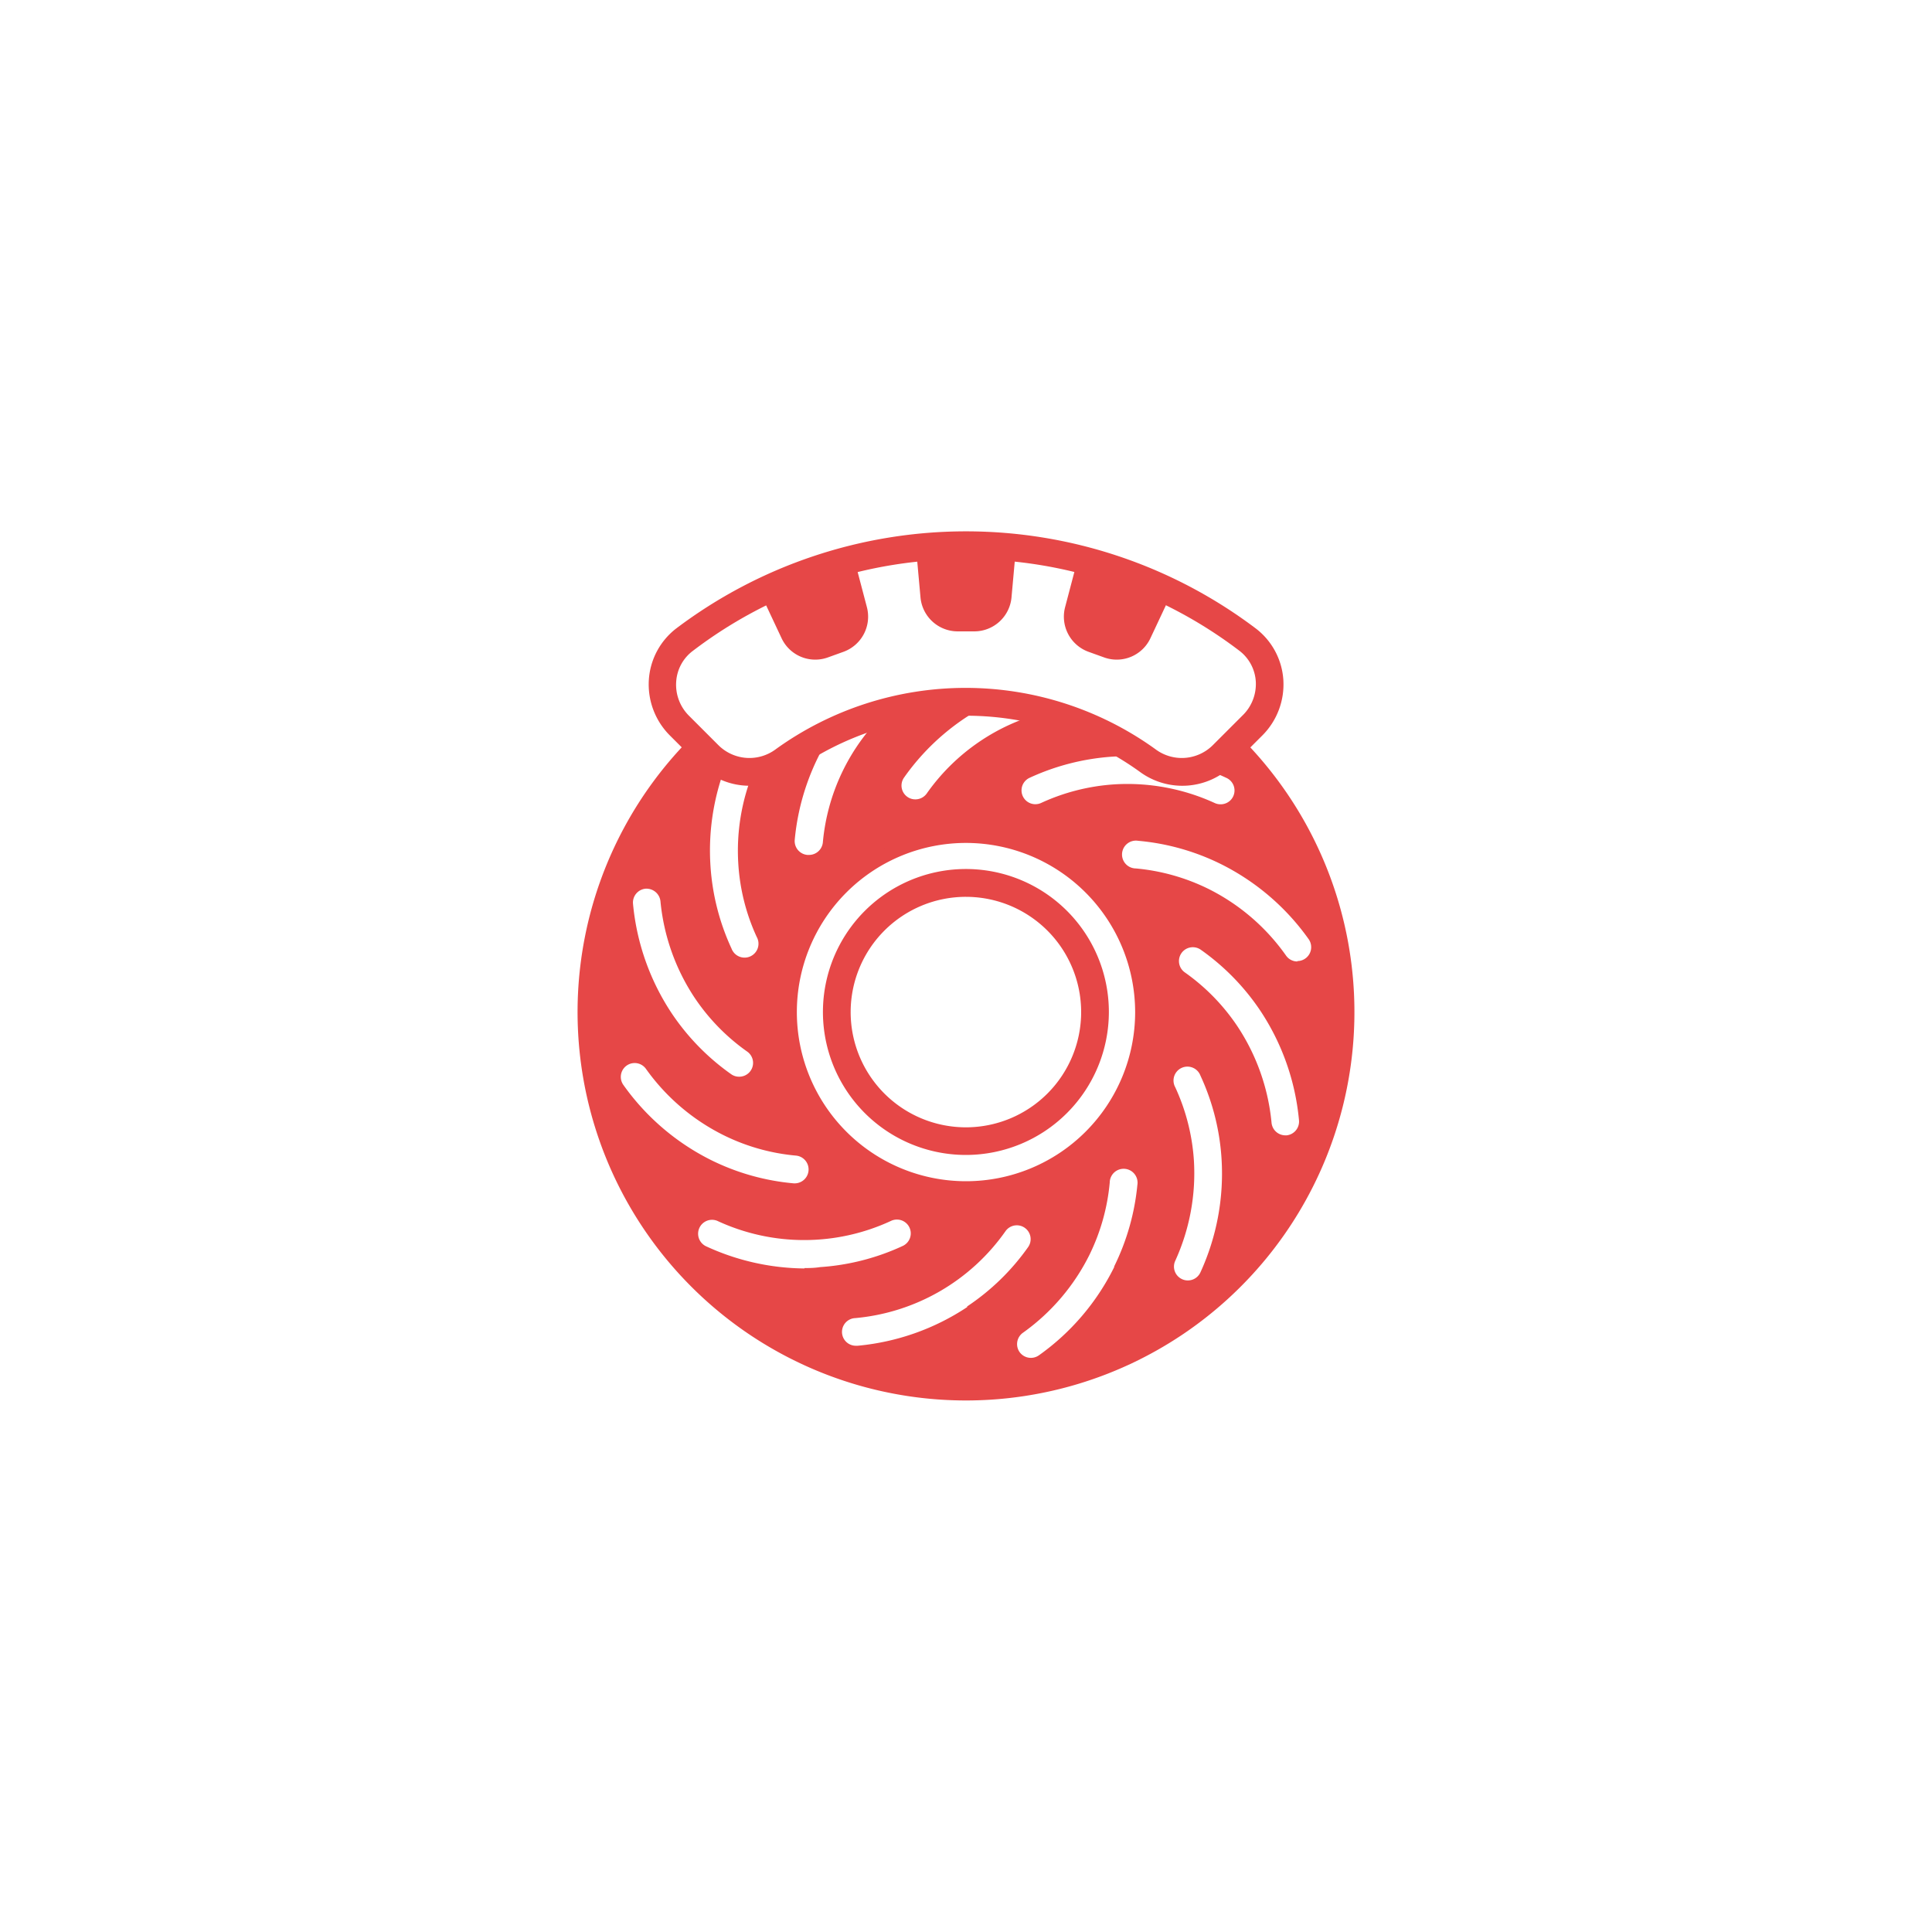 <svg id="Layer_1" data-name="Layer 1" xmlns="http://www.w3.org/2000/svg" viewBox="0 0 200 200"><defs><style>.cls-1{fill:#e64747;}</style></defs><title>Artboard 1 copy 4</title><path class="cls-1" d="M77.59,81.34a7.31,7.31,0,0,1-5.19-2.15l-3.06-3.06a7.47,7.47,0,0,1-2.17-5.77A7.29,7.29,0,0,1,70,65.06a49.78,49.78,0,0,1,60,0,7.29,7.29,0,0,1,2.85,5.3,7.47,7.47,0,0,1-2.17,5.77l-3.06,3.06a7.42,7.42,0,0,1-9.65.69,30.72,30.72,0,0,0-35.9,0A7.62,7.62,0,0,1,77.59,81.34ZM100,57.89a46.31,46.31,0,0,0-28.24,9.46A4.33,4.33,0,0,0,70,70.56a4.53,4.53,0,0,0,1.33,3.54l3.06,3.06a4.55,4.55,0,0,0,5.93.39,33.59,33.59,0,0,1,39.28,0,4.55,4.55,0,0,0,5.93-.39l3.06-3.06A4.53,4.53,0,0,0,130,70.56a4.33,4.33,0,0,0-1.72-3.21A46.31,46.31,0,0,0,100,57.89Z"/><path class="cls-1" d="M100,56.46a49.31,49.31,0,0,0-5.17.3l.46,5.09a3.87,3.87,0,0,0,3.85,3.51h1.72a3.87,3.87,0,0,0,3.85-3.51l.46-5.09A49.31,49.31,0,0,0,100,56.46Z"/><path class="cls-1" d="M83.48,59.37a47.92,47.92,0,0,0-4.75,2.06l2.17,4.62a3.85,3.85,0,0,0,4.82,2l1.61-.58a3.87,3.87,0,0,0,2.41-4.62l-1.3-4.94A48.59,48.59,0,0,0,83.48,59.37Z"/><path class="cls-1" d="M116.52,59.37a47.92,47.92,0,0,1,4.75,2.06l-2.17,4.62a3.85,3.85,0,0,1-4.82,2l-1.61-.58a3.87,3.87,0,0,1-2.41-4.62l1.3-4.94A48.59,48.59,0,0,1,116.52,59.37Z"/><path class="cls-1" d="M100,125.14a20.38,20.38,0,1,1,20.38-20.37A20.4,20.4,0,0,1,100,125.14Zm0-37.88a17.51,17.51,0,1,0,17.51,17.51A17.53,17.53,0,0,0,100,87.26Zm0,32.3a14.8,14.8,0,1,1,14.79-14.79A14.81,14.81,0,0,1,100,119.56Zm0-26.72a11.93,11.93,0,1,0,11.92,11.93A11.93,11.93,0,0,0,100,92.84Z"/><path class="cls-1" d="M128.43,76.33l-1.84,1.85a5.88,5.88,0,0,1-2.15,1.34,22.34,22.34,0,0,1,2.5,1,1.43,1.43,0,0,1-.59,2.74,1.41,1.41,0,0,1-.6-.13,21.7,21.7,0,0,0-10.43-1.93,21.41,21.41,0,0,0-7.54,1.92,1.43,1.43,0,1,1-1.2-2.6,24.32,24.32,0,0,1,8.55-2.19,23.87,23.87,0,0,1,3.05,0,31.64,31.64,0,0,0-10-4.59,21.28,21.28,0,0,0-12.25,8.41,1.44,1.44,0,0,1-1.17.6,1.41,1.41,0,0,1-.83-.26,1.43,1.43,0,0,1-.34-2,24,24,0,0,1,9-7.71c-.84-.07-1.69-.1-2.54-.1a32.21,32.21,0,0,0-8.46,1.14,21.27,21.27,0,0,0-6.41,13.4A1.44,1.44,0,0,1,83.7,88.5h-.13a1.44,1.44,0,0,1-1.3-1.56,24.38,24.38,0,0,1,3.91-11.15,32.55,32.55,0,0,0-5,2.94A6.17,6.17,0,0,1,78,79.87a21.61,21.61,0,0,0-1.57,9.57A21.15,21.15,0,0,0,78.34,97a1.44,1.44,0,1,1-2.61,1.2,24,24,0,0,1-2.18-8.54A24.34,24.34,0,0,1,75.1,79.35a6,6,0,0,1-1.69-1.17l-1.84-1.85a40.21,40.21,0,1,0,56.86,0ZM66.8,92a1.46,1.46,0,0,1,1.57,1.29,21.79,21.79,0,0,0,3.54,10,21.33,21.33,0,0,0,5.44,5.57,1.43,1.43,0,0,1-.83,2.6,1.41,1.41,0,0,1-.83-.26,24.15,24.15,0,0,1-6.16-6.31,24.63,24.63,0,0,1-4-11.32A1.44,1.44,0,0,1,66.8,92Zm-2.27,20.31a1.43,1.43,0,0,1,2.34-1.66,21.72,21.72,0,0,0,8.07,6.88,21.1,21.1,0,0,0,7.49,2.1,1.44,1.44,0,0,1-.13,2.87h-.13a24.08,24.08,0,0,1-8.5-2.38A24.54,24.54,0,0,1,64.53,112.31Zm18.75,19A24.7,24.7,0,0,1,73.06,129a1.44,1.44,0,0,1,1.19-2.62,21.34,21.34,0,0,0,18,0,1.43,1.43,0,0,1,1.2,2.6,24.1,24.1,0,0,1-8.55,2.19C84.34,131.26,83.81,131.27,83.28,131.27Zm16.84,4a24.59,24.59,0,0,1-11.32,4h-.14a1.43,1.43,0,0,1-.13-2.86,21.35,21.35,0,0,0,15.56-9,1.43,1.43,0,1,1,2.34,1.65A24,24,0,0,1,100.12,135.24Zm15.22-4.14a24.49,24.49,0,0,1-7.79,9.13,1.44,1.44,0,0,1-2-.33,1.44,1.44,0,0,1,.34-2,21.82,21.82,0,0,0,6.89-8.07,21.37,21.37,0,0,0,2.1-7.49,1.44,1.44,0,1,1,2.86.26A24.31,24.31,0,0,1,115.34,131.1ZM100,123.71a18.95,18.95,0,1,1,18.94-18.94A18.94,18.94,0,0,1,100,123.71Zm24.27,8a1.43,1.43,0,0,1-1.31.84,1.37,1.37,0,0,1-.59-.13,1.43,1.43,0,0,1-.71-1.9,21.82,21.82,0,0,0,1.93-10.43,21.37,21.37,0,0,0-1.93-7.54,1.44,1.44,0,1,1,2.61-1.2,24,24,0,0,1,2.18,8.55A24.53,24.53,0,0,1,124.27,131.71Zm8.93-14.18h-.14a1.44,1.44,0,0,1-1.43-1.3,21.79,21.79,0,0,0-3.54-10,21.33,21.33,0,0,0-5.44-5.57,1.43,1.43,0,1,1,1.66-2.34,24.15,24.15,0,0,1,6.16,6.31,24.61,24.61,0,0,1,4,11.32A1.44,1.44,0,0,1,133.2,117.53Zm1.1-18a1.42,1.42,0,0,1-1.17-.61A21.63,21.63,0,0,0,125.06,92a21.31,21.31,0,0,0-7.49-2.1,1.44,1.44,0,1,1,.26-2.86,24.08,24.08,0,0,1,8.5,2.38,24.54,24.54,0,0,1,9.14,7.8,1.44,1.44,0,0,1-1.17,2.27Z"/></svg>